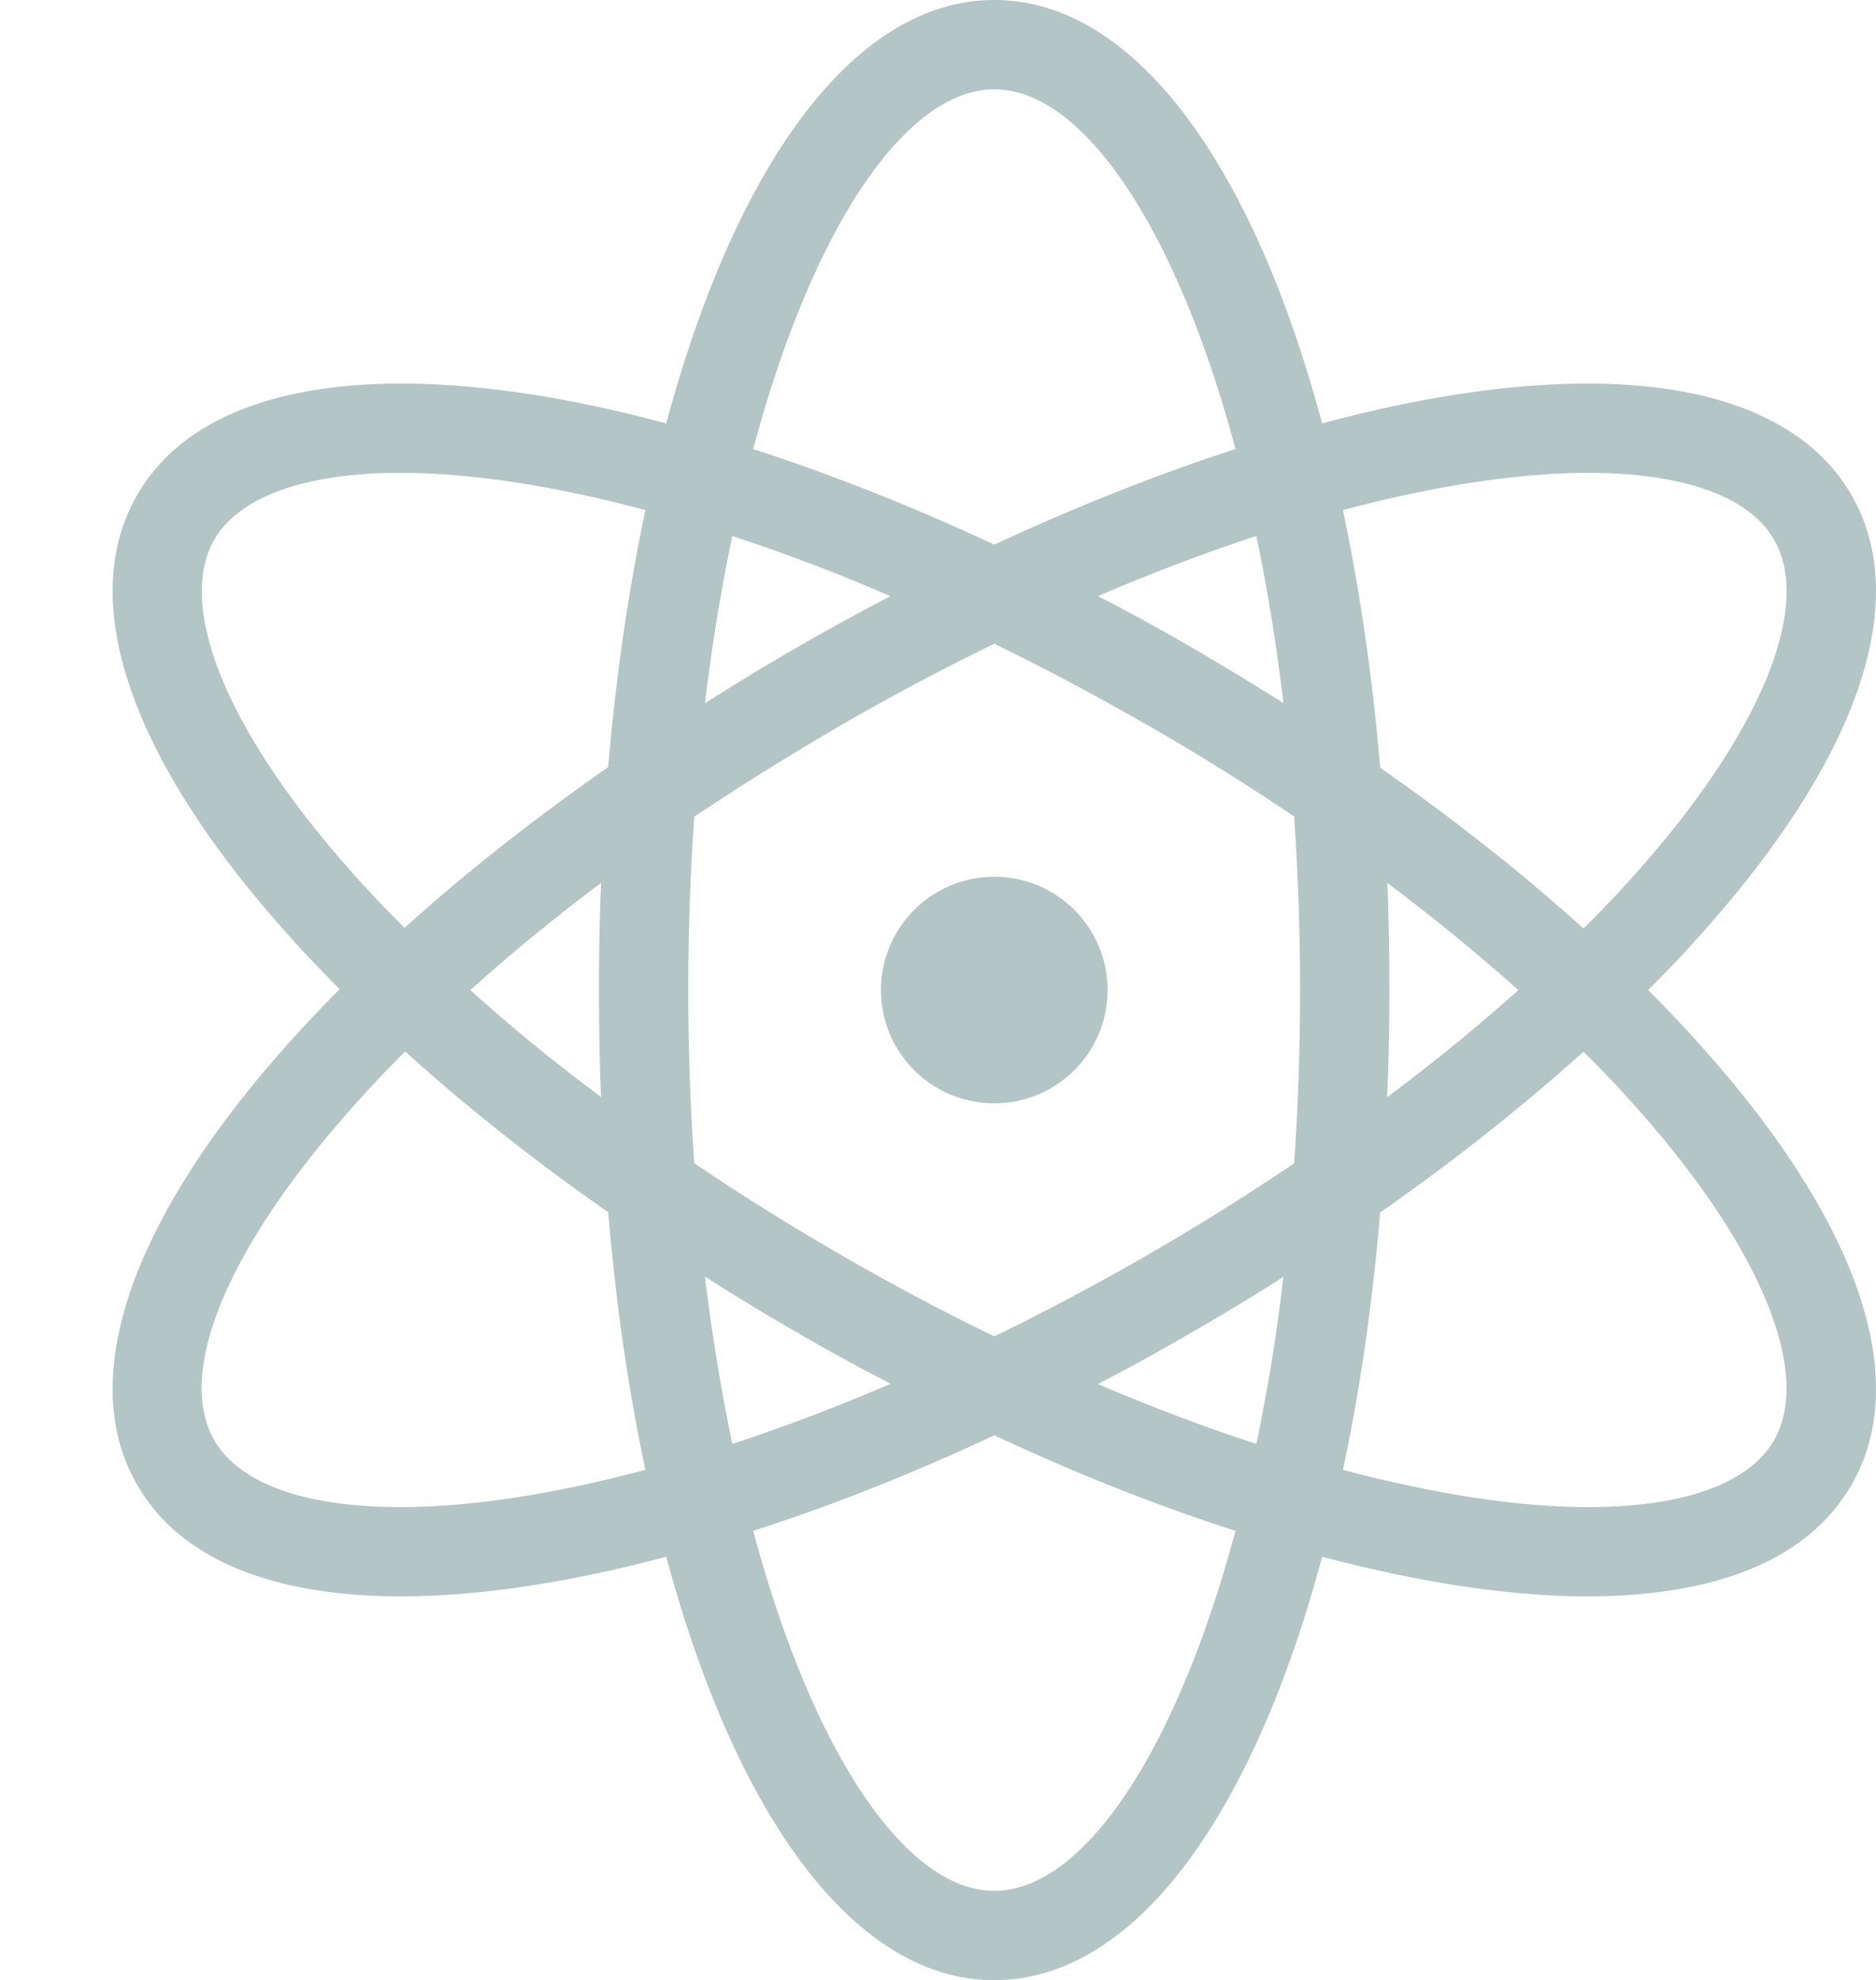 <svg id="Layer_1" data-name="Layer 1" xmlns="http://www.w3.org/2000/svg" viewBox="0 0 2446.82 2582.13"><defs><style>.cls-3{fill:rgba(0,63,62,.3)}</style></defs><title>Reactive_icon</title><path class="cls-3" d="M2238,1337c39.6-39.22,75.71-79.22,108.72-118.82C2521.83,1007,2577.35,819.8,2503.19,691.28c-74.17-128.14-264-173.57-534.29-127.75-50.48,8.54-102.51,20.19-156.09,34.56-90.47-338.2-245-552.15-427.51-552.15s-337,214-427.9,552.15c-53.58-14.37-105.61-26-155.7-34.56-270.64-45.82-460.51-.39-534.29,127.75C193.25,819.8,248.77,1007,423.89,1218.19c32.62,39.22,68.34,78.43,107.56,117.65-247.34,248.12-355.29,488.86-264,646.51,55.14,95.9,174.73,145.22,344,145.22,57.85,0,121.53-5.83,190.26-17.48,50.09-8.54,102.12-19.8,155.7-34.17,90.86,338.2,245.4,552.15,427.9,552.15s337-214,427.51-552.15c53.58,14,105.61,25.63,156.09,34.17,68.73,11.65,132.41,17.48,190.26,17.48,84.65,0,156.87-12.43,214.73-36.5,58.24-24.47,101.73-61,129.3-108.72,74.16-128.14,18.64-315.3-156.48-526.53C2313.7,1416.22,2277.59,1376.22,2238,1337ZM782.28,1995.16c-212.78,36.5-367.71,9.71-414.3-71.06-57.08-99,34.94-292.77,248.89-507.11,79.21,71.84,168.52,142.51,264.82,209.68,10.09,120,26.4,232.59,48.53,335.87Q853.93,1982.93,782.28,1995.16Zm90.09-518.76c-61-45.43-118-92-170.46-139.39q77.46-69.9,170.46-139.79c-1.94,45.82-2.72,92.41-2.72,139.79S870.43,1430.58,872.37,1476.4Zm9.32-430.22c-98.24,68.72-187.55,139-265.59,209.67C578.82,1219,544.65,1181.3,513.59,1144,375.74,977.84,321.38,830.29,368,749.52c33-56.69,120-87,243.07-87,51.25,0,108.72,5.43,171.23,15.91q71.64,12.24,147.94,32.62C908.48,814,891.78,926.58,881.69,1046.18ZM1988.32,678.46c62.51-10.48,120-15.91,171.23-15.91,123.09,0,210.07,30.28,242.68,87,46.6,80.77-7.76,228.32-145.22,394.5a1518.09,1518.09,0,0,1-103.28,112.61c-79.6-71.84-168.52-142.12-265.21-209.68-10.09-120-26.79-232.58-48.53-335.87C1890.85,697.49,1940.55,686.62,1988.32,678.46Zm-90.48,518.76q91.46,68.73,170.85,139.79c-52.81,47.37-110.27,94.35-171.24,139.78,2.33-45.82,3.11-92.41,3.11-139.78S1899.78,1243,1897.84,1197.22ZM1762.33,962.69c-38.83-24.46-78.82-48.53-119.21-72.22-40.77-23.69-81.54-46.2-122.69-67.17C1590.71,793,1659.82,767,1727,744.86Q1748.54,846.78,1762.33,962.69Zm-377-800.26c114.16,0,236.08,176.28,314.52,469.05-101.74,33-207.74,74.94-314.52,124.64-106.78-49.7-212.78-91.63-314.52-124.64C1149.22,338.71,1271.14,162.43,1385.3,162.43ZM1043.6,744.86C1110.78,767,1179.89,793,1249.79,823.3c-40.77,21.35-81.54,43.48-122.31,67.17-41.17,23.69-80.77,47.76-119.6,72.61C1017.2,885.81,1029.24,812.81,1043.6,744.86ZM993.9,1111q90.28-60.57,191.82-119.59c66.4-38.44,133.18-73.78,199.58-106,66.4,32.23,133.18,68,199.58,106s130.47,78,191.43,119.2c5,72.22,7.76,147.94,7.76,226.38,0,78-2.71,153.76-7.76,226-61,41.16-125,81.15-191.43,119.59-66.4,38.06-133.18,73.78-199.58,106-66.4-32.23-133.18-67.57-199.58-106s-130.86-78.43-191.82-120c-5-72.22-7.76-147.55-7.76-225.59S988.86,1183.24,993.9,1111ZM1727,1928.76c-67.17-21.74-136.28-48.15-206.56-78,41.15-21.35,81.92-43.87,122.69-67.56,40.39-23.3,80.38-47.37,119.21-72.22C1753.4,1788.2,1741.36,1860.81,1727,1928.76Zm-476.82-78.43c-70.28,30.28-139.39,56.3-206.57,78.43-14.36-68-26.4-141-35.72-218.22,38.83,24.85,78.82,49.31,119.6,72.61C1168.25,1806.84,1209,1829.36,1250.17,1850.33Zm135.13,661.26c-114.16,0-236.08-176.68-314.52-469.45,101.74-32.61,207.74-74.55,314.52-124.64,106.78,50.09,212.78,92,314.52,124.64C1621.38,2334.91,1499.46,2511.59,1385.3,2511.59ZM2402.23,1924.1c-46.59,80.77-201.13,107.56-413.91,71.06-47.77-8.16-97.47-19-148.33-32.62,22.13-103.28,38.44-215.89,48.53-335.48,96.69-67.56,185.61-138.23,265.21-209.68A1518.09,1518.09,0,0,1,2257,1530c105.23,127,161.53,243.07,161.53,326.55C2418.54,1882.17,2413.11,1905.08,2402.23,1924.1Z" transform="translate(-88.42 -45.94)"/><circle class="cls-3" cx="1296.82" cy="1291" r="147.77"/></svg>